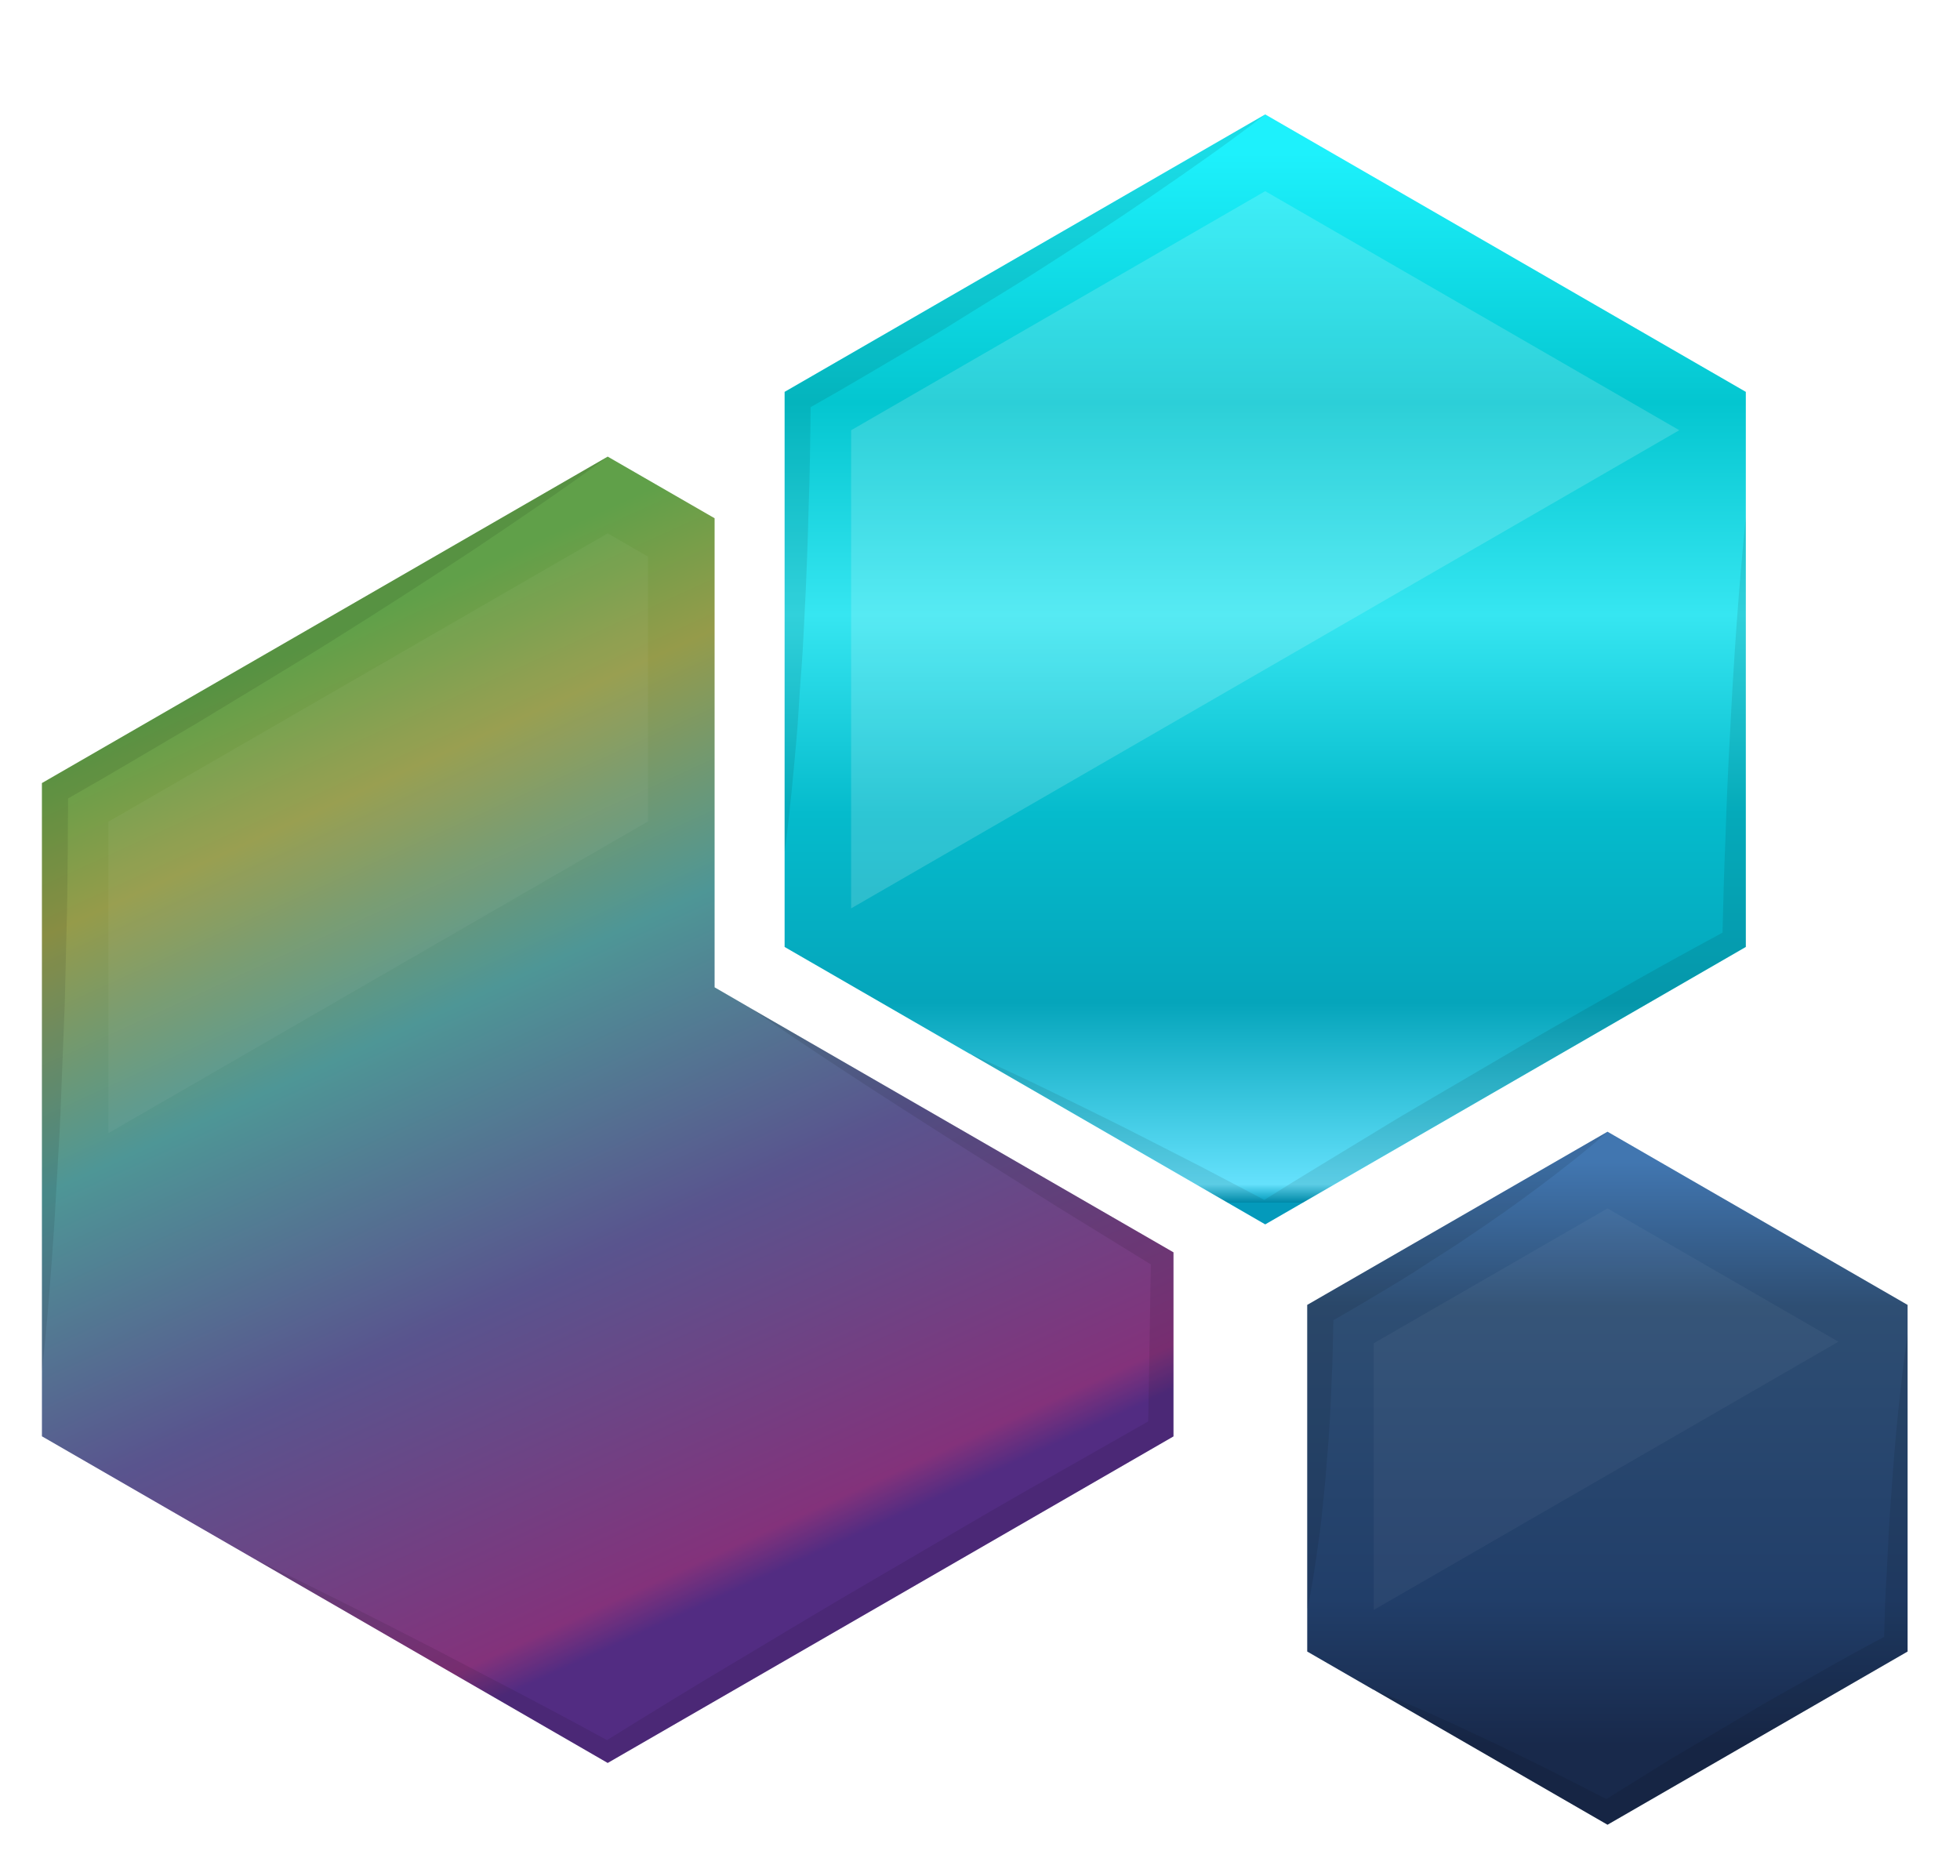 <svg width="187" height="179" viewBox="0 0 187 179" fill="none" xmlns="http://www.w3.org/2000/svg">
<g filter="url(#filter0_d_1_25)">
<path d="M171.566 27.389V80.353L125.712 106.824L97.505 90.531H97.484L79.858 80.353V27.389L125.712 0.917L171.566 27.389Z" fill="url(#paint0_linear_1_25)"/>
<path d="M187 114.506V147.579L158.37 164.105L136.046 151.219H136.025L129.719 147.579V114.506L158.37 97.98L187 114.506Z" fill="url(#paint1_linear_1_25)"/>
<path d="M116.96 109.49V127.053L62.98 158.21L29.314 138.766C29.293 138.766 29.293 138.744 29.271 138.744L9 127.043V64.715L62.98 33.567L73.179 39.448V84.204L76.501 86.129C76.522 86.129 76.543 86.151 76.565 86.17L116.96 109.49Z" fill="url(#paint2_linear_1_25)"/>
<g style="mix-blend-mode:screen" opacity="0.4">
<g style="mix-blend-mode:screen" opacity="0.4">
<path d="M165.218 31.049L86.206 76.671V31.049L125.712 8.239L165.218 31.049Z" fill="white"/>
</g>
</g>
<g style="mix-blend-mode:screen" opacity="0.2">
<g style="mix-blend-mode:screen" opacity="0.2">
<path d="M180.398 118.018L136.067 143.61V118.166L158.37 105.301L180.398 118.018Z" fill="white"/>
</g>
</g>
<g style="mix-blend-mode:screen" opacity="0.2">
<g style="mix-blend-mode:screen" opacity="0.2">
<path d="M66.823 43.111V68.376L15.348 98.115V68.397L62.98 40.889L66.823 43.111Z" fill="white"/>
</g>
</g>
<g style="mix-blend-mode:multiply" opacity="0.3">
<g style="mix-blend-mode:multiply" opacity="0.3">
<path d="M116.959 109.49V127.053L62.979 158.21L29.313 138.766C35.153 141.557 40.951 144.5 46.707 147.462L55.34 151.97C57.879 153.303 60.397 154.657 62.916 156.032C62.937 156.009 62.958 156.009 62.979 155.988C67.084 153.449 71.189 150.909 75.337 148.457C79.78 145.789 84.245 143.103 88.731 140.499C93.217 137.894 97.682 135.232 102.189 132.65L114.547 125.625L114.8 110.644L105.934 105.184L96.052 98.961C89.514 94.795 82.975 90.584 76.564 86.159L116.959 109.49Z" fill="black"/>
</g>
</g>
<g style="mix-blend-mode:multiply" opacity="0.3">
<g style="mix-blend-mode:multiply" opacity="0.3">
<path d="M171.566 39.363V80.34L125.712 106.811L97.505 90.518C102.499 92.719 107.345 95.15 112.233 97.564L119.491 101.267L125.627 104.484C129.055 102.326 132.525 100.252 135.996 98.136C139.741 95.829 143.592 93.648 147.38 91.407C151.168 89.166 155.019 86.984 158.87 84.805C162.319 82.814 165.832 80.888 169.344 78.986C169.408 76.023 169.492 73.038 169.619 70.077C169.725 66.668 169.873 63.262 170.064 59.836C170.411 53.014 170.876 46.179 171.566 39.363Z" fill="black"/>
</g>
</g>
<g style="mix-blend-mode:multiply" opacity="0.3">
<g style="mix-blend-mode:multiply" opacity="0.3">
<path d="M187 117.299V147.579L158.37 164.105L136.046 151.219C140.088 152.806 143.981 154.625 147.875 156.466C149.821 157.416 151.768 158.328 153.694 159.323L158.264 161.651L164.316 157.886L171.426 153.675C173.796 152.236 176.208 150.924 178.599 149.57C180.631 148.406 182.683 147.278 184.757 146.185C184.82 144.132 184.863 142.077 185.011 140.006C185.138 137.486 185.244 134.97 185.455 132.43C185.794 127.392 186.281 122.335 187 117.299Z" fill="black"/>
</g>
</g>
<g style="mix-blend-mode:multiply" opacity="0.3">
<g style="mix-blend-mode:multiply" opacity="0.3">
<path d="M158.37 97.98C156.275 99.863 154.074 101.556 151.852 103.227C149.631 104.899 147.367 106.486 145.081 108.01C143.939 108.814 142.754 109.531 141.611 110.274C140.468 111.016 139.283 111.797 138.098 112.496C136.152 113.678 134.184 114.842 132.216 115.966C132.173 117.91 132.152 119.838 132.046 121.785C131.962 124.197 131.835 126.628 131.623 129.041C131.539 130.27 131.433 131.476 131.306 132.682C131.179 133.889 131.073 135.114 130.904 136.322C130.565 138.755 130.248 141.168 129.719 143.601V114.506L158.37 97.98Z" fill="black"/>
</g>
</g>
<g style="mix-blend-mode:multiply" opacity="0.3">
<g style="mix-blend-mode:multiply" opacity="0.3">
<path d="M62.98 33.576C58.769 36.687 54.452 39.586 50.136 42.485C45.798 45.341 41.417 48.175 37.016 50.928C34.816 52.322 32.594 53.655 30.372 55.012L23.706 59.051C19.644 61.421 15.602 63.857 11.497 66.182C11.455 70.374 11.476 74.562 11.349 78.753L11.18 85.755L10.904 92.761C10.82 95.11 10.735 97.438 10.587 99.763L10.185 106.77C9.868 111.446 9.529 116.122 9 120.799V64.724L62.98 33.576Z" fill="black"/>
</g>
</g>
<g style="mix-blend-mode:multiply" opacity="0.3">
<g style="mix-blend-mode:multiply" opacity="0.3">
<path d="M125.72 0.917C122.208 3.645 118.568 6.165 114.907 8.681C111.247 11.197 107.544 13.592 103.841 15.962C101.979 17.168 100.074 18.29 98.212 19.454C96.35 20.617 94.467 21.802 92.541 22.903C89.155 24.89 85.77 26.923 82.342 28.849C82.299 32.023 82.278 35.197 82.151 38.371C82.067 42.008 81.919 45.671 81.728 49.332C81.644 51.152 81.538 52.993 81.39 54.81C81.241 56.628 81.178 58.473 81.009 60.312C80.691 63.95 80.353 67.612 79.866 71.273V27.389L125.72 0.917Z" fill="black"/>
</g>
</g>
</g>
<defs>
<filter id="filter0_d_1_25" x="0" y="0.917" width="187" height="177.188" filterUnits="userSpaceOnUse" color-interpolation-filters="sRGB">
<feFlood flood-opacity="0" result="BackgroundImageFix"/>
<feColorMatrix in="SourceAlpha" type="matrix" values="0 0 0 0 0 0 0 0 0 0 0 0 0 0 0 0 0 0 127 0" result="hardAlpha"/>
<feOffset dx="-5" dy="10"/>
<feGaussianBlur stdDeviation="2"/>
<feComposite in2="hardAlpha" operator="out"/>
<feColorMatrix type="matrix" values="0 0 0 0 0 0 0 0 0 0 0 0 0 0 0 0 0 0 0.25 0"/>
<feBlend mode="normal" in2="BackgroundImageFix" result="effect1_dropShadow_1_25"/>
<feBlend mode="normal" in="SourceGraphic" in2="effect1_dropShadow_1_25" result="shape"/>
</filter>
<linearGradient id="paint0_linear_1_25" x1="125.712" y1="4.624" x2="125.712" y2="104.706" gradientUnits="userSpaceOnUse">
<stop stop-color="#1DF1FC"/>
<stop offset="0.238" stop-color="#04C6D0"/>
<stop offset="0.44" stop-color="#36E6F1"/>
<stop offset="0.629" stop-color="#05BBCC"/>
<stop offset="0.81" stop-color="#05A5BB"/>
<stop offset="0.983" stop-color="#65E1FC"/>
<stop offset="1" stop-color="#0098BA"/>
<stop offset="1" stop-color="#04A9CE"/>
</linearGradient>
<linearGradient id="paint1_linear_1_25" x1="158.359" y1="100.889" x2="158.359" y2="156.501" gradientUnits="userSpaceOnUse">
<stop stop-color="#4176B0"/>
<stop offset="0.247" stop-color="#2E4E73"/>
<stop offset="0.75" stop-color="#213E69"/>
<stop offset="1" stop-color="#18294B"/>
</linearGradient>
<linearGradient id="paint2_linear_1_25" x1="39.337" y1="49.272" x2="80.505" y2="139.313" gradientUnits="userSpaceOnUse">
<stop stop-color="#60A049"/>
<stop offset="0.149" stop-color="#959B4A"/>
<stop offset="0.375" stop-color="#4E9696"/>
<stop offset="0.65" stop-color="#59548E"/>
<stop offset="0.96" stop-color="#83327B"/>
<stop offset="1" stop-color="#522C82"/>
</linearGradient>
</defs>
</svg>
